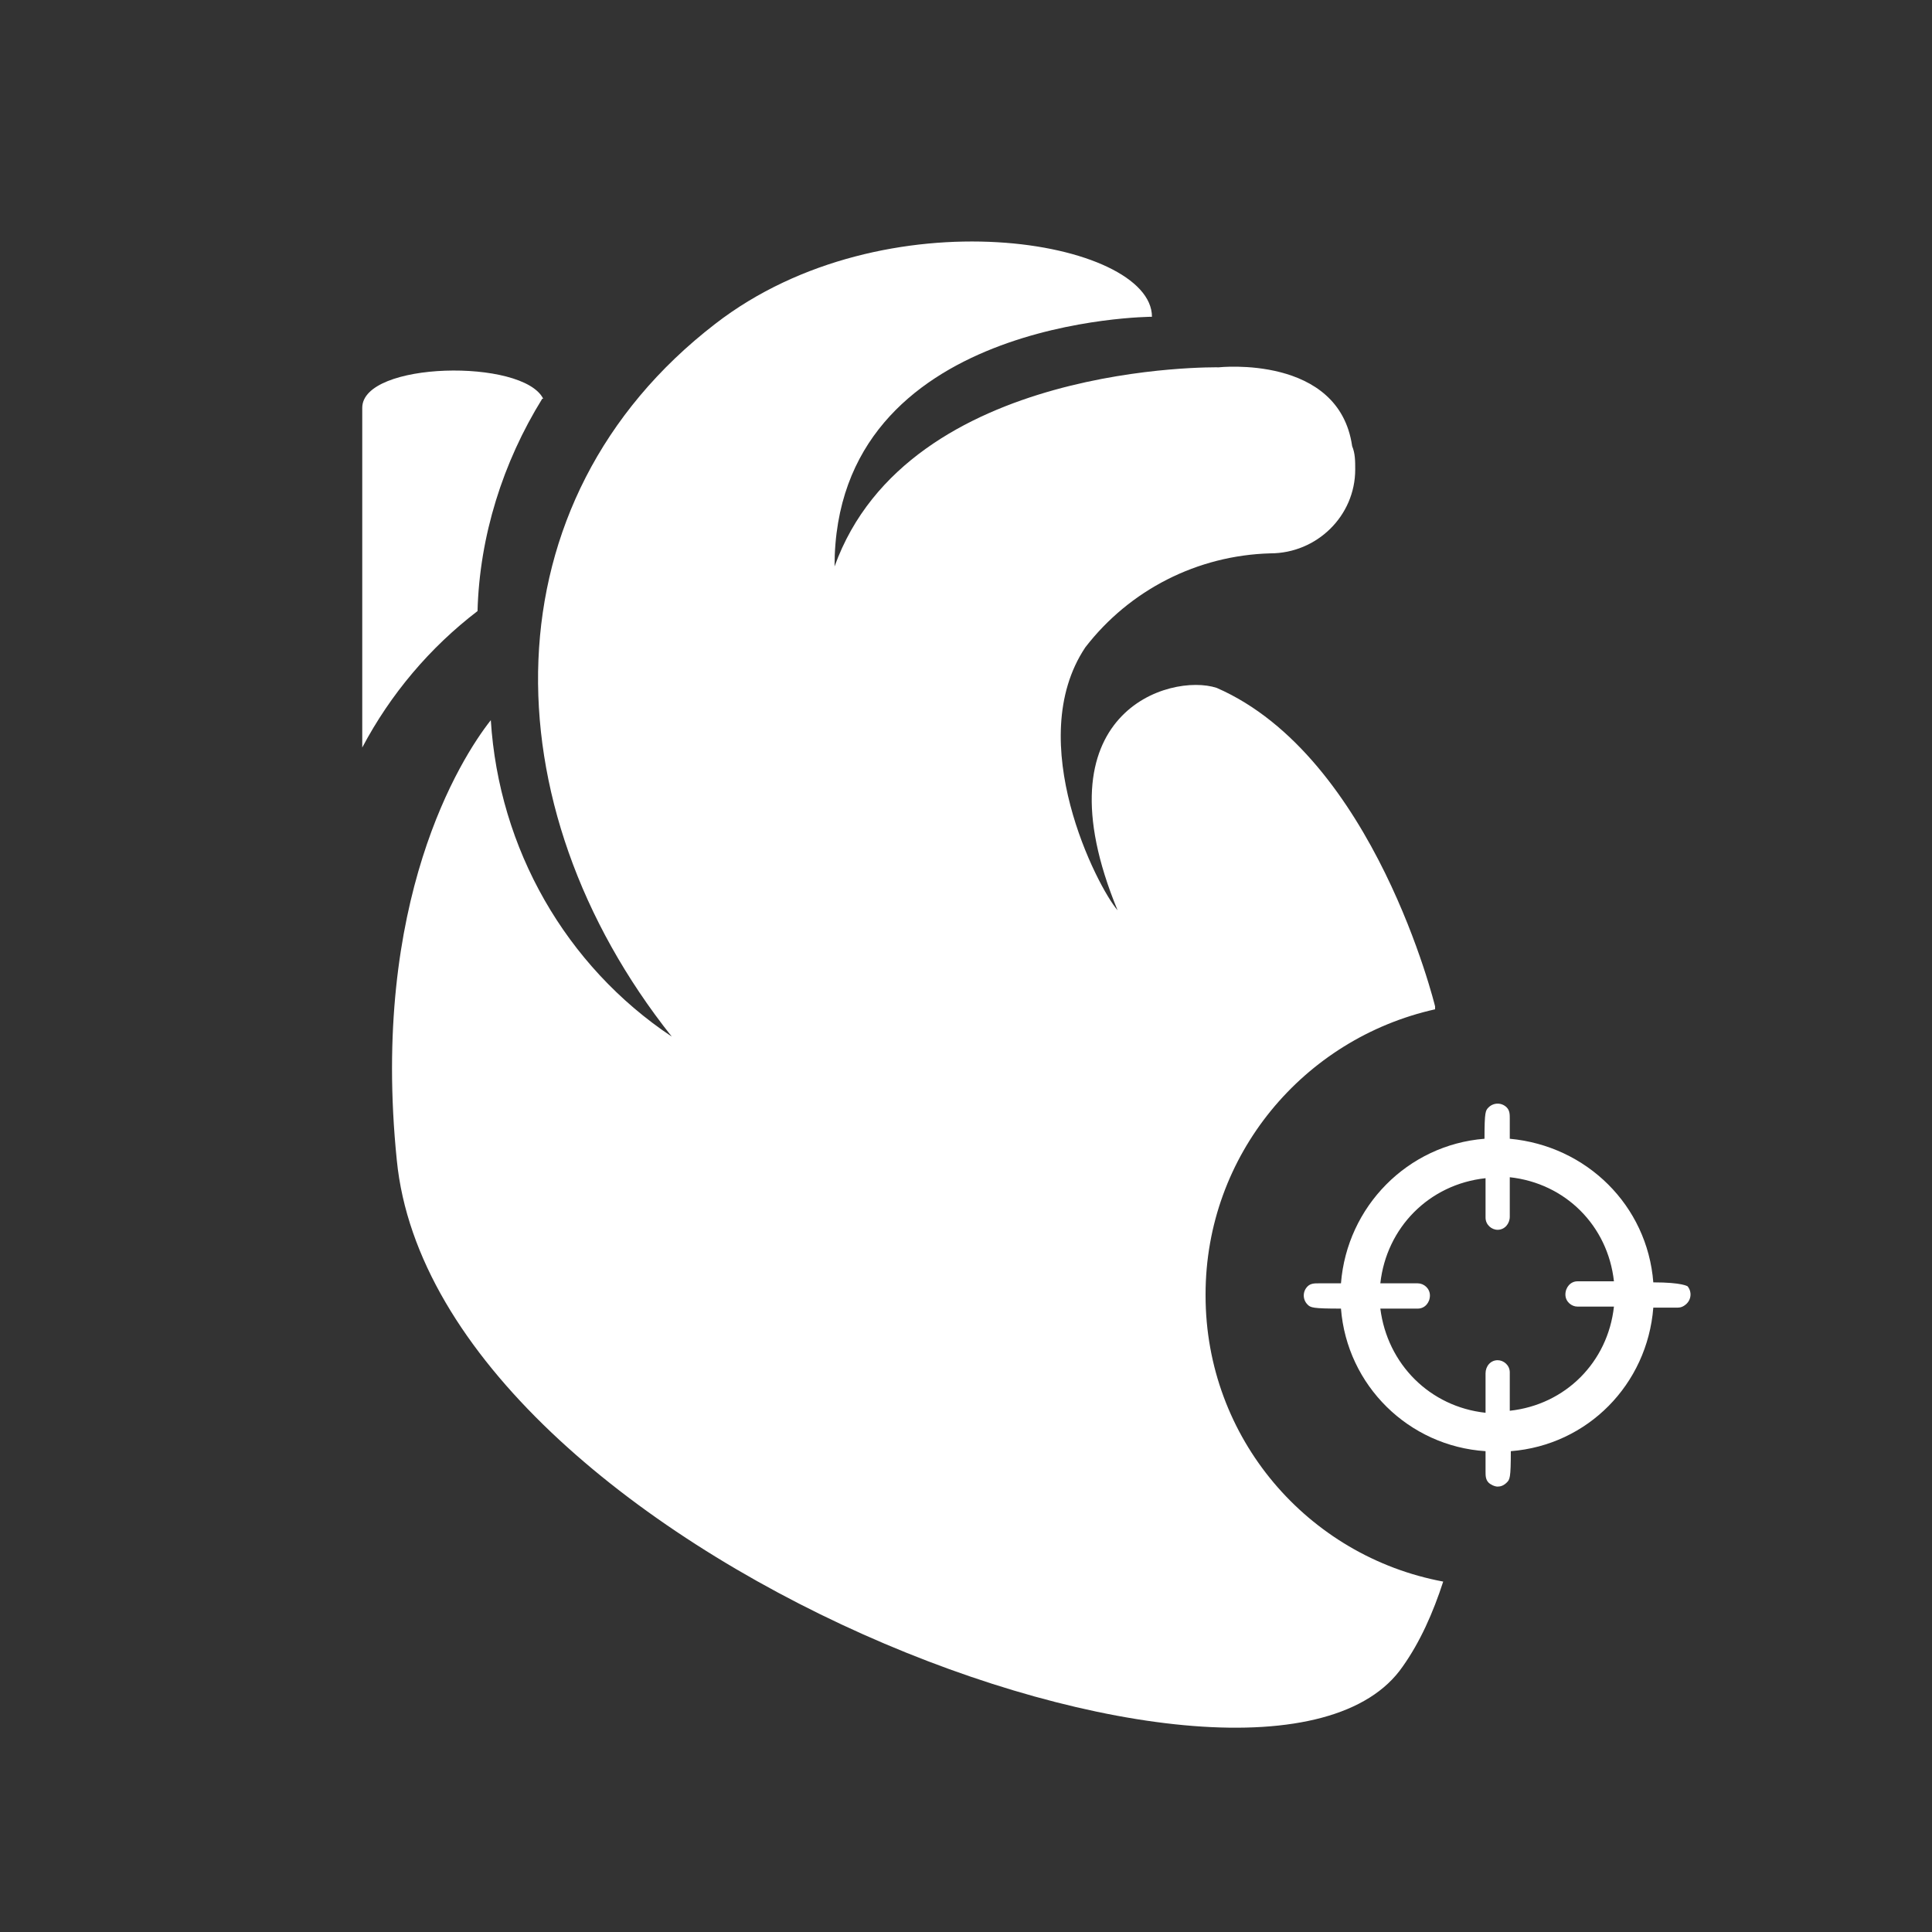 <svg width="24" height="24" viewBox="0 0 24 24" fill="none" xmlns="http://www.w3.org/2000/svg">
<rect x="0" y="0" width="24" height="24" fill="#333333" stroke="none"/>
<path d="M6.748 4.953C6.497 4.451 4.5 4.489 4.5 5.066V9.286C4.852 8.621 5.341 8.043 5.932 7.591C5.957 6.661 6.246 5.744 6.736 4.953H6.748Z" fill="white"/>
<path d="M14.976 16.08C14.976 14.347 16.194 12.903 17.827 12.538C17.827 12.526 17.827 12.501 17.827 12.501C17.827 12.501 17.073 9.399 15.114 8.545C14.537 8.356 12.866 8.846 13.883 11.308C13.632 11.019 12.703 9.21 13.482 8.042C14.034 7.326 14.876 6.899 15.78 6.874C16.358 6.874 16.835 6.409 16.835 5.832C16.835 5.731 16.835 5.631 16.797 5.543C16.634 4.4 15.139 4.563 15.139 4.563C15.139 4.563 11.284 4.488 10.367 7.037C10.367 3.948 14.31 3.935 14.31 3.935C14.31 2.981 10.995 2.39 8.885 4.023C6.034 6.221 6.059 10.001 8.345 12.877C7.026 11.998 6.197 10.541 6.097 8.946C5.72 9.424 4.602 11.195 4.929 14.41C5.406 19.27 15.73 23.164 17.425 20.702C17.639 20.401 17.802 20.036 17.928 19.647C16.245 19.333 14.976 17.864 14.976 16.093V16.08Z" fill="white"/>
<path d="M20.965 15.98C20.965 15.98 20.903 15.93 20.538 15.93C20.463 14.975 19.71 14.234 18.755 14.146C18.755 14.033 18.755 13.933 18.755 13.895C18.755 13.845 18.755 13.795 18.717 13.757C18.655 13.694 18.554 13.694 18.491 13.757C18.454 13.795 18.441 13.807 18.441 14.146C17.486 14.222 16.733 14.988 16.658 15.942C16.532 15.942 16.419 15.942 16.381 15.942C16.331 15.942 16.281 15.942 16.243 15.98C16.18 16.043 16.18 16.143 16.243 16.206C16.281 16.244 16.306 16.256 16.658 16.256C16.733 17.211 17.499 17.965 18.454 18.027C18.454 18.153 18.454 18.253 18.454 18.279C18.454 18.329 18.454 18.379 18.491 18.417C18.516 18.442 18.567 18.467 18.604 18.467C18.642 18.467 18.68 18.454 18.717 18.417C18.755 18.379 18.768 18.366 18.768 18.027C19.722 17.952 20.463 17.198 20.538 16.244C20.677 16.244 20.79 16.244 20.815 16.244H20.84C20.878 16.244 20.915 16.231 20.953 16.194C21.016 16.131 21.016 16.03 20.953 15.967L20.965 15.98ZM18.755 17.538C18.755 17.399 18.755 17.249 18.755 17.048C18.755 16.96 18.68 16.897 18.604 16.897C18.516 16.897 18.454 16.972 18.454 17.06C18.454 17.198 18.454 17.374 18.454 17.55C17.763 17.475 17.235 16.947 17.147 16.256C17.286 16.256 17.424 16.256 17.612 16.256C17.7 16.256 17.763 16.181 17.763 16.093C17.763 16.005 17.688 15.942 17.612 15.942C17.474 15.942 17.311 15.942 17.147 15.942C17.223 15.252 17.75 14.712 18.454 14.636C18.454 14.774 18.454 14.938 18.454 15.126C18.454 15.214 18.529 15.277 18.604 15.277C18.692 15.277 18.755 15.201 18.755 15.114C18.755 14.975 18.755 14.8 18.755 14.624C19.446 14.699 19.973 15.226 20.049 15.917C19.923 15.917 19.772 15.917 19.596 15.917C19.509 15.917 19.446 15.993 19.446 16.081C19.446 16.169 19.521 16.231 19.596 16.231C19.735 16.231 19.885 16.231 20.049 16.231C19.973 16.922 19.446 17.45 18.755 17.525V17.538Z" fill="white"/>
</svg>
